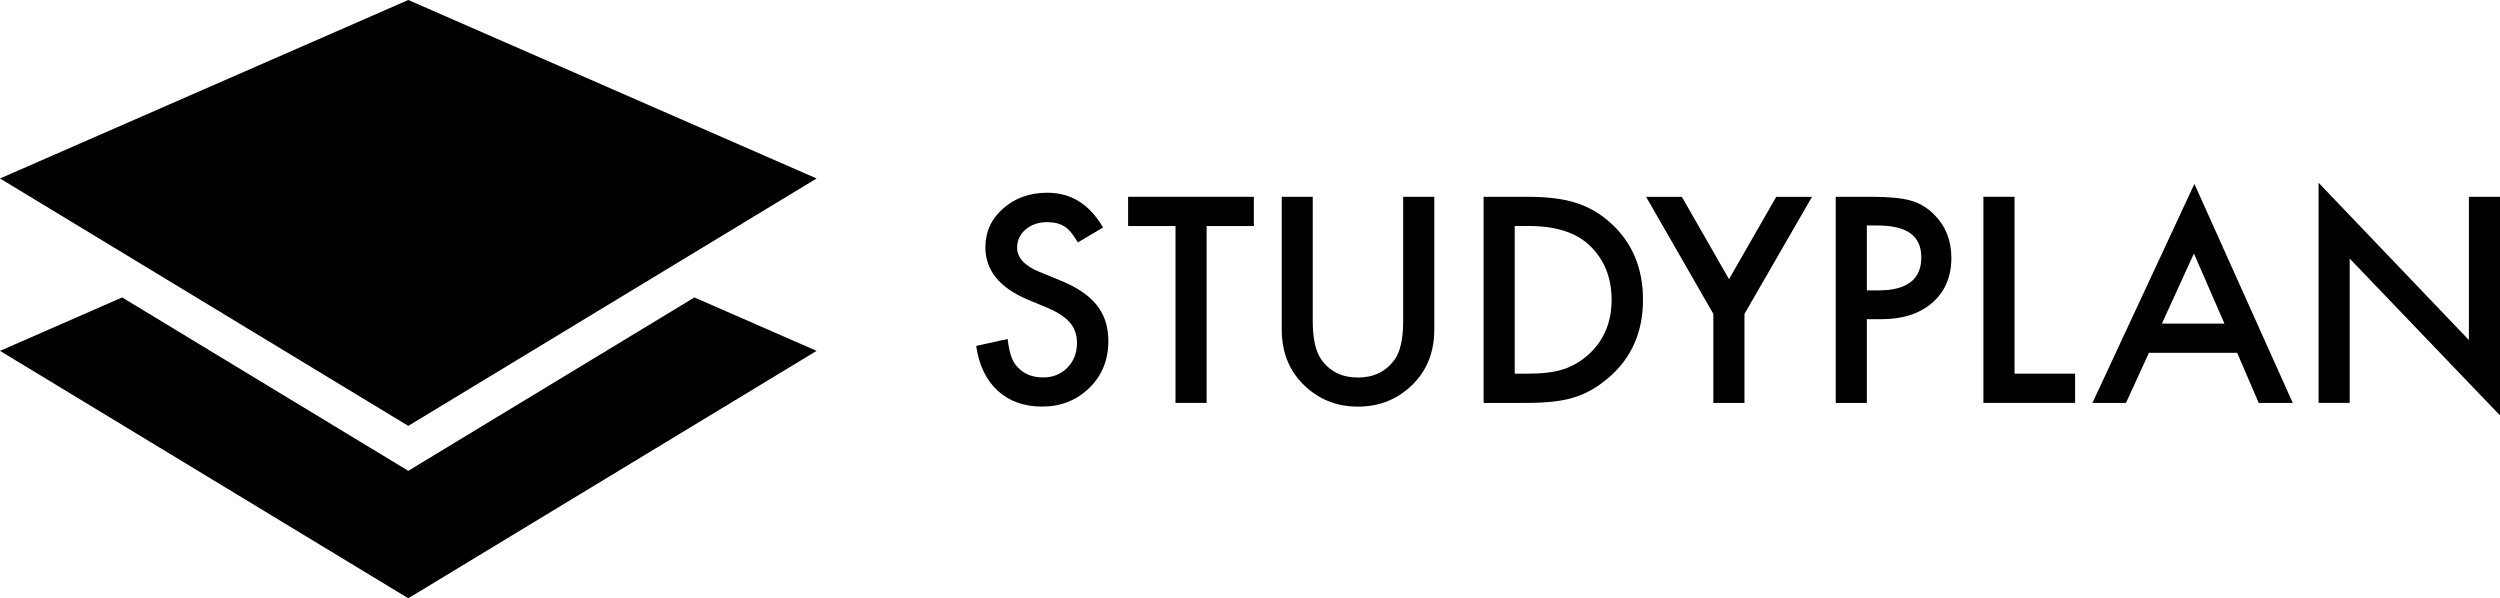<svg xmlns="http://www.w3.org/2000/svg" fill="currentColor" viewBox="0 0 457.23 109.42"><g><path className="c" d="M201.74,41.61l-4.61,2.73c-.86-1.5-1.68-2.47-2.47-2.93-.81-.52-1.86-.78-3.15-.78-1.58,0-2.89,.45-3.93,1.34-1.04,.88-1.56,1.99-1.56,3.32,0,1.84,1.37,3.32,4.1,4.44l3.76,1.54c3.06,1.24,5.3,2.75,6.71,4.53,1.42,1.78,2.12,3.97,2.12,6.55,0,3.47-1.16,6.33-3.47,8.59-2.33,2.28-5.22,3.42-8.67,3.42-3.27,0-5.97-.97-8.11-2.91-2.1-1.94-3.41-4.66-3.93-8.18l5.76-1.27c.26,2.21,.72,3.74,1.37,4.59,1.17,1.63,2.88,2.44,5.13,2.44,1.77,0,3.25-.59,4.42-1.78s1.76-2.69,1.76-4.52c0-.73-.1-1.4-.31-2.01-.2-.61-.52-1.17-.95-1.69-.43-.51-.99-.99-1.67-1.44-.68-.45-1.5-.88-2.44-1.28l-3.64-1.51c-5.16-2.18-7.74-5.37-7.74-9.57,0-2.83,1.08-5.2,3.25-7.1,2.16-1.92,4.86-2.88,8.08-2.88,4.35,0,7.74,2.13,10.19,6.36Z"/><path className="c" d="M220.68,41.34v32.35h-5.69V41.34h-8.67v-5.35h23v5.35h-8.64Z"/><path className="c" d="M240.09,35.99v22.71c0,3.24,.53,5.61,1.59,7.1,1.58,2.17,3.8,3.25,6.67,3.25s5.11-1.08,6.69-3.25c1.06-1.45,1.59-3.82,1.59-7.1v-22.71h5.69v24.27c0,3.97-1.24,7.24-3.71,9.81-2.78,2.87-6.2,4.3-10.25,4.3s-7.46-1.43-10.23-4.3c-2.47-2.57-3.71-5.84-3.71-9.81v-24.27h5.67Z"/><path className="c" d="M271.34,73.69V35.99h7.91c3.79,0,6.79,.38,8.98,1.12,2.36,.73,4.5,1.98,6.42,3.74,3.89,3.55,5.84,8.21,5.84,13.99s-2.03,10.48-6.08,14.06c-2.04,1.79-4.17,3.04-6.4,3.74-2.08,.7-5.04,1.05-8.86,1.05h-7.81Zm5.69-5.35h2.56c2.56,0,4.68-.27,6.37-.81,1.69-.57,3.22-1.47,4.59-2.71,2.8-2.55,4.2-5.88,4.2-9.99s-1.38-7.49-4.15-10.06c-2.49-2.29-6.16-3.44-11.01-3.44h-2.56v27.01Z"/><path className="c" d="M313.36,57.41l-12.3-21.41h6.54l8.62,15.06,8.64-15.06h6.54l-12.35,21.41v16.28h-5.69v-16.28h0Z"/><path className="c" d="M341.43,58.38v15.31h-5.69V35.99h6.45c3.16,0,5.54,.22,7.15,.66,1.63,.44,3.06,1.27,4.3,2.49,2.16,2.12,3.25,4.79,3.25,8.01,0,3.45-1.16,6.19-3.47,8.2-2.31,2.02-5.43,3.03-9.35,3.03h-2.64Zm0-5.27h2.12c5.22,0,7.84-2.01,7.84-6.03s-2.69-5.84-8.08-5.84h-1.88v11.87Z"/><path className="c" d="M368.44,35.99v32.35h11.08v5.35h-16.77V35.99h5.69Z"/><path className="c" d="M409.16,64.53h-16.14l-4.2,9.16h-6.13l18.65-40.06,17.99,40.06h-6.23l-3.94-9.16Zm-2.32-5.34l-5.59-12.82-5.86,12.82h11.45Z"/><path className="c" d="M424.05,73.69V33.43l27.49,28.76v-26.2h5.69v39.99l-27.49-28.69v26.39h-5.69Z"/></g><g><polygon className="d" points="149.35 32.64 74.67 77.89 0 32.64 74.67 0 149.35 32.64"/><polygon className="d" points="74.67 86.11 22.34 54.4 0 64.17 74.67 109.42 149.35 64.17 127 54.4 74.67 86.11"/></g></svg>